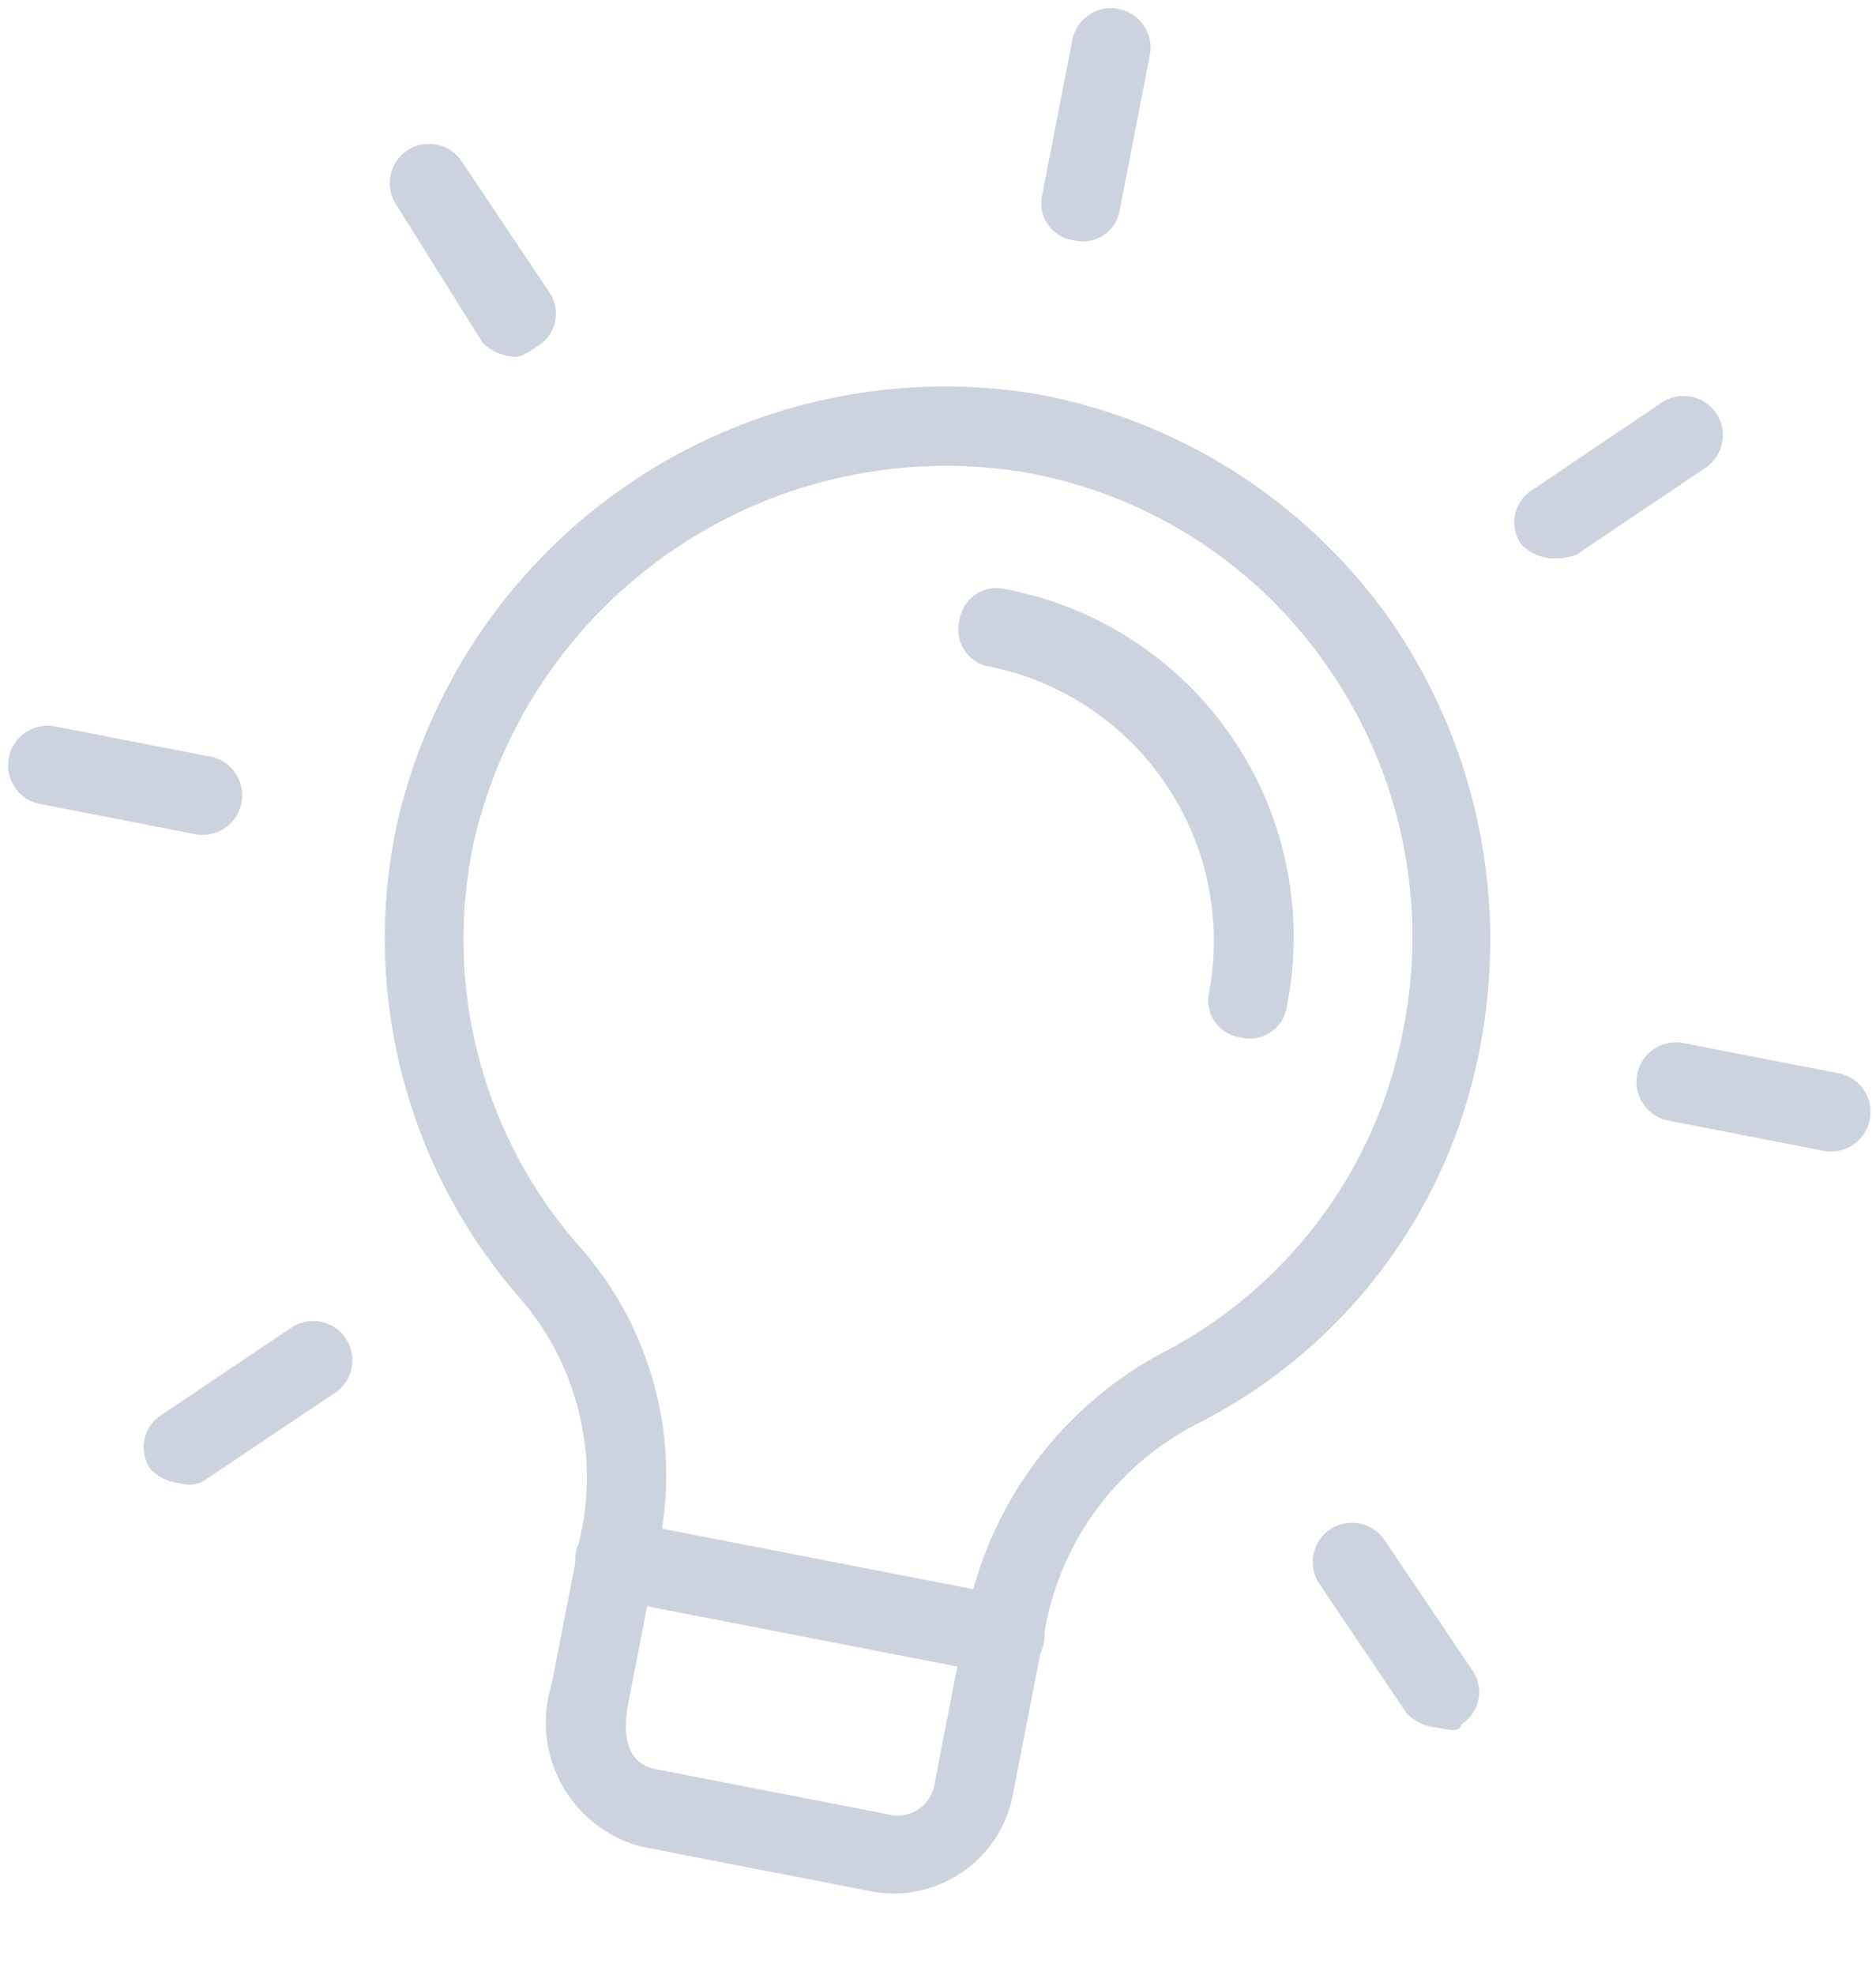 <svg xmlns="http://www.w3.org/2000/svg" width="40.55" height="42.667" viewBox="0 0 40.55 42.667">
  <g id="lamp" transform="translate(4.072 -3.746) rotate(11)" opacity="0.2">
    <g id="Group_57235" data-name="Group 57235" transform="translate(8.537 8.537)">
      <path id="Path_2901" data-name="Path 2901" d="M19.513,37.44H14.391a2.772,2.772,0,0,1-2.561-3.073V30.781a5.929,5.929,0,0,0-2.22-4.439A11.8,11.8,0,0,1,5,16.781,12.151,12.151,0,0,1,16.781,5a12,12,0,0,1,8.537,3.415A12.155,12.155,0,0,1,28.9,16.952a11.482,11.482,0,0,1-4.439,9.22,6.234,6.234,0,0,0-2.39,4.781v3.927a2.626,2.626,0,0,1-2.561,2.561ZM16.952,6.707A10.472,10.472,0,0,0,6.707,16.781a10.036,10.036,0,0,0,3.927,8.2,7.44,7.44,0,0,1,2.9,5.805v3.585c0,.341,0,1.366.854,1.366h5.122a.807.807,0,0,0,.854-.854V30.952a8.3,8.3,0,0,1,3.073-6.147A9.956,9.956,0,0,0,27.2,16.952,10.206,10.206,0,0,0,24.123,9.61a10.064,10.064,0,0,0-7.171-2.9Z" transform="translate(-5 -5)" fill="#002158"/>
    </g>
    <g id="Group_57236" data-name="Group 57236" transform="translate(15.366 34.147)">
      <path id="Path_2902" data-name="Path 2902" d="M18.391,21.707H9.854a.854.854,0,1,1,0-1.707h8.537a.854.854,0,1,1,0,1.707Z" transform="translate(-9 -20)" fill="#002158"/>
    </g>
    <g id="Group_57237" data-name="Group 57237" transform="translate(19.635)">
      <path id="Path_2903" data-name="Path 2903" d="M12.354,5.122a.807.807,0,0,1-.854-.854V.854a.854.854,0,0,1,1.707,0V4.268A.807.807,0,0,1,12.354,5.122Z" transform="translate(-11.5)" fill="#002158"/>
    </g>
    <g id="Group_57238" data-name="Group 57238" transform="translate(30.989 5.89)">
      <path id="Path_2904" data-name="Path 2904" d="M19.089,7.462a1.027,1.027,0,0,1-.683-.171.825.825,0,0,1,0-1.2l2.39-2.39a.845.845,0,1,1,1.2,1.2L19.6,7.292a1.72,1.72,0,0,1-.512.171Z" transform="translate(-18.15 -3.45)" fill="#002158"/>
    </g>
    <g id="Group_57239" data-name="Group 57239" transform="translate(35.855 19.635)">
      <path id="Path_2905" data-name="Path 2905" d="M25.268,13.207H21.854a.854.854,0,0,1,0-1.707h3.415a.854.854,0,1,1,0,1.707Z" transform="translate(-21 -11.5)" fill="#002158"/>
    </g>
    <g id="Group_57240" data-name="Group 57240" transform="translate(30.989 31.159)">
      <path id="Path_2906" data-name="Path 2906" d="M21.479,22.262a1.027,1.027,0,0,1-.683-.171l-2.39-2.39a.845.845,0,0,1,1.2-1.2l2.39,2.39a.825.825,0,0,1,0,1.2c0,.171-.171.171-.512.171Z" transform="translate(-18.15 -18.25)" fill="#002158"/>
    </g>
    <g id="Group_57241" data-name="Group 57241" transform="translate(5.72 31.159)">
      <path id="Path_2907" data-name="Path 2907" d="M4.289,22.262a1.027,1.027,0,0,1-.683-.171.825.825,0,0,1,0-1.2L6,18.506a.845.845,0,0,1,1.2,1.2L4.8,22.092A.627.627,0,0,1,4.289,22.262Z" transform="translate(-3.35 -18.25)" fill="#002158"/>
    </g>
    <g id="Group_57242" data-name="Group 57242" transform="translate(0 19.635)">
      <path id="Path_2908" data-name="Path 2908" d="M4.268,13.207H.854a.854.854,0,0,1,0-1.707H4.268a.854.854,0,1,1,0,1.707Z" transform="translate(0 -11.5)" fill="#002158"/>
    </g>
    <g id="Group_57243" data-name="Group 57243" transform="translate(5.72 5.72)">
      <path id="Path_2909" data-name="Path 2909" d="M6.679,7.533A1.027,1.027,0,0,1,6,7.362L3.606,4.8a.845.845,0,0,1,1.2-1.2L7.192,6a.825.825,0,0,1,0,1.2c-.171.171-.341.341-.512.341Z" transform="translate(-3.35 -3.35)" fill="#002158"/>
    </g>
    <g id="Group_57244" data-name="Group 57244" transform="translate(19.635 12.805)">
      <path id="Path_2910" data-name="Path 2910" d="M19.183,16.037a.807.807,0,0,1-.854-.854,6.049,6.049,0,0,0-5.976-5.976.807.807,0,0,1-.854-.854.807.807,0,0,1,.854-.854,7.651,7.651,0,0,1,7.683,7.683A.807.807,0,0,1,19.183,16.037Z" transform="translate(-11.5 -7.5)" fill="#002158"/>
    </g>
  </g>
</svg>
